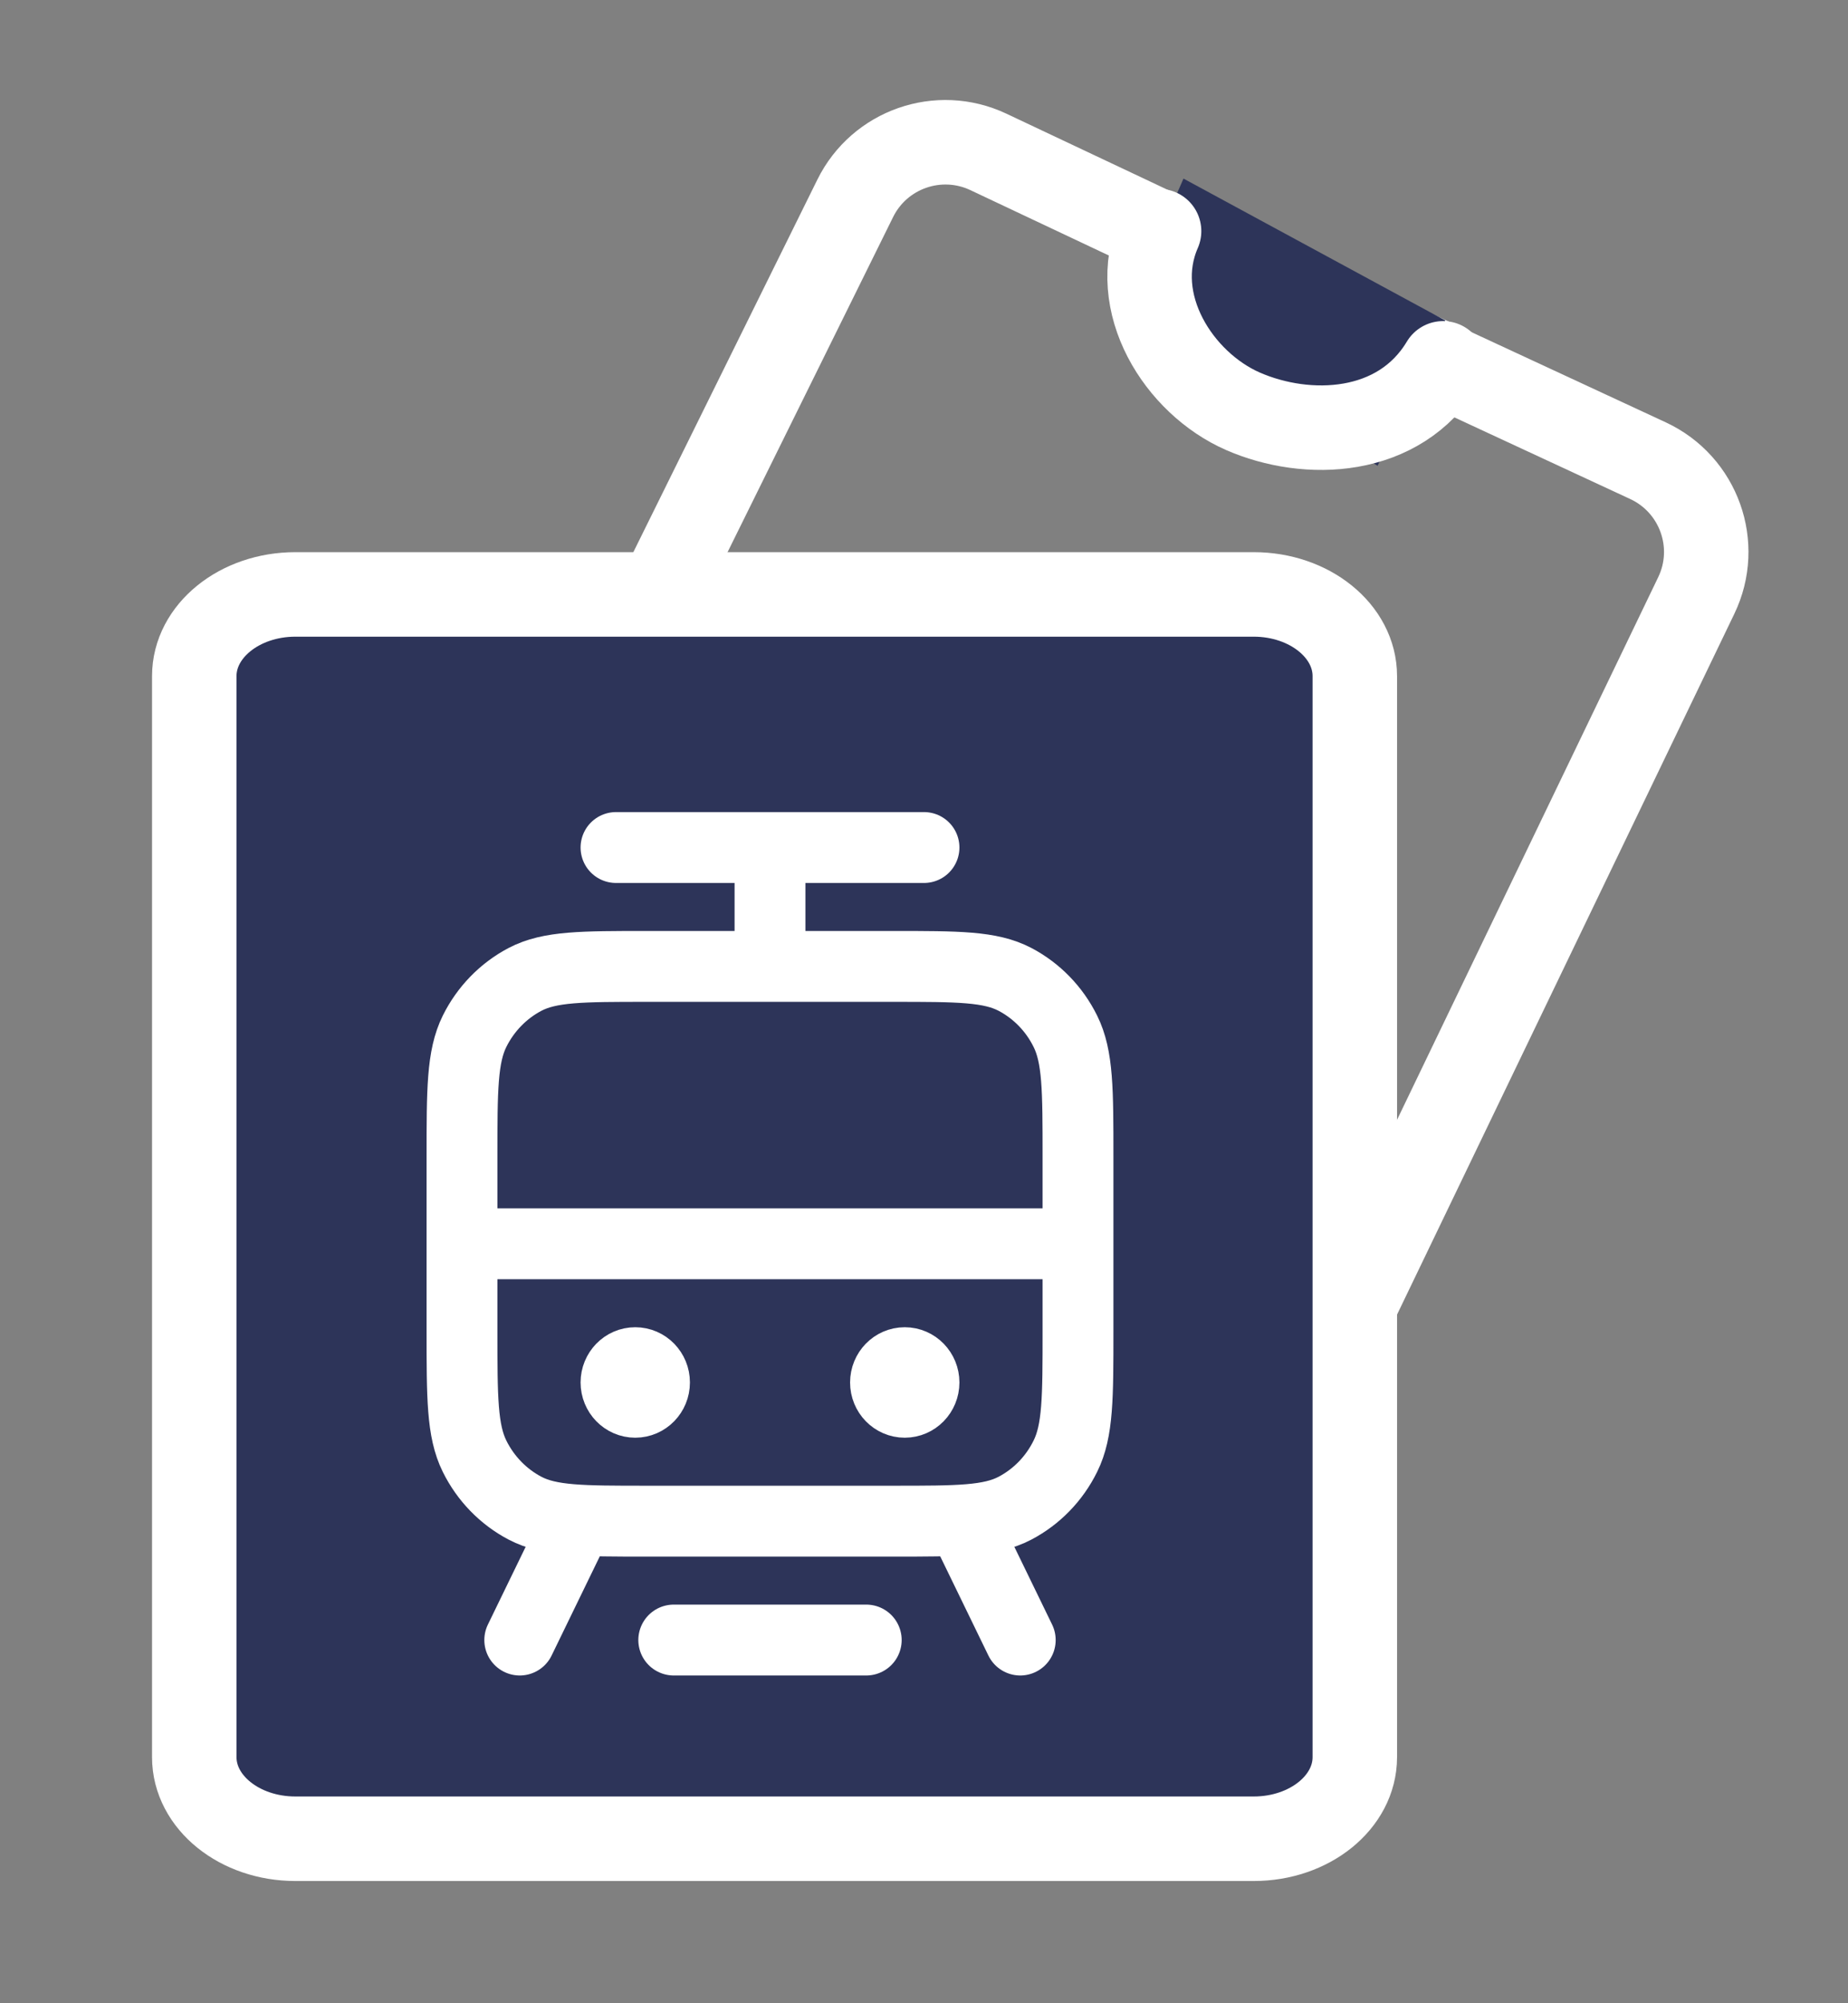 <svg width="24" height="26" viewBox="0 0 24 26" fill="none" xmlns="http://www.w3.org/2000/svg">
<rect x="0" y="0" width="24" height="26" fill="#808080" stroke="none"/>
<path d="M14.702 22.944L22.029 7.73C22.346 7.074 22.063 6.286 21.402 5.979L17.076 3.972L12.835 1.971C12.191 1.668 11.422 1.936 11.107 2.574L3.019 18.937C2.662 19.659 3.037 20.528 3.807 20.764L13.142 23.626C13.759 23.815 14.422 23.525 14.702 22.944Z" stroke="white" stroke-width="1.097" stroke-linejoin="round"/>
<path d="M16.282 7.715H3.836C3.111 7.715 2.523 8.19 2.523 8.775V22.806C2.523 23.391 3.111 23.865 3.836 23.865H16.282C17.007 23.865 17.595 23.391 17.595 22.806V8.775C17.595 8.19 17.007 7.715 16.282 7.715Z" fill="#2D3459"/>
<path d="M16.282 7.715H3.836C3.111 7.715 2.523 8.19 2.523 8.775V22.806C2.523 23.391 3.111 23.865 3.836 23.865H16.282C17.007 23.865 17.595 23.391 17.595 22.806V8.775C17.595 8.19 17.007 7.715 16.282 7.715Z" stroke="white" stroke-width="1.097" stroke-linejoin="round"/>
<path d="M14.599 4.075L15.37 2.318L18.77 4.159L17.891 6.045L14.599 4.075Z" fill="#2D3459"/>
<path d="M18.741 4.716C18.174 5.662 16.975 5.702 16.142 5.338C15.31 4.974 14.645 3.932 15.053 3" stroke="white" stroke-width="1.097" stroke-linecap="round"/>
<path d="M8.75 21.286H11.25M8 11H12M10 12.543V11M6 16.143H14M12.5 19.743L13.25 21.286M7.5 19.743L6.75 21.286M8.25 17.943H8.255M11.75 17.943H11.755M8.4 19.743H11.6C12.44 19.743 12.86 19.743 13.181 19.575C13.463 19.427 13.693 19.191 13.836 18.9C14 18.57 14 18.138 14 17.274V15.011C14 14.147 14 13.715 13.836 13.385C13.693 13.095 13.463 12.859 13.181 12.711C12.86 12.543 12.44 12.543 11.6 12.543H8.4C7.56 12.543 7.14 12.543 6.819 12.711C6.537 12.859 6.307 13.095 6.163 13.385C6 13.715 6 14.147 6 15.011V17.274C6 18.138 6 18.57 6.163 18.9C6.307 19.191 6.537 19.427 6.819 19.575C7.14 19.743 7.56 19.743 8.4 19.743ZM8.5 17.943C8.5 18.085 8.388 18.2 8.25 18.2C8.112 18.2 8 18.085 8 17.943C8 17.801 8.112 17.686 8.25 17.686C8.388 17.686 8.5 17.801 8.5 17.943ZM12 17.943C12 18.085 11.888 18.2 11.75 18.2C11.612 18.2 11.5 18.085 11.5 17.943C11.5 17.801 11.612 17.686 11.75 17.686C11.888 17.686 12 17.801 12 17.943Z" stroke="white" stroke-width="0.92" stroke-linecap="round" stroke-linejoin="round"/>
</svg>
